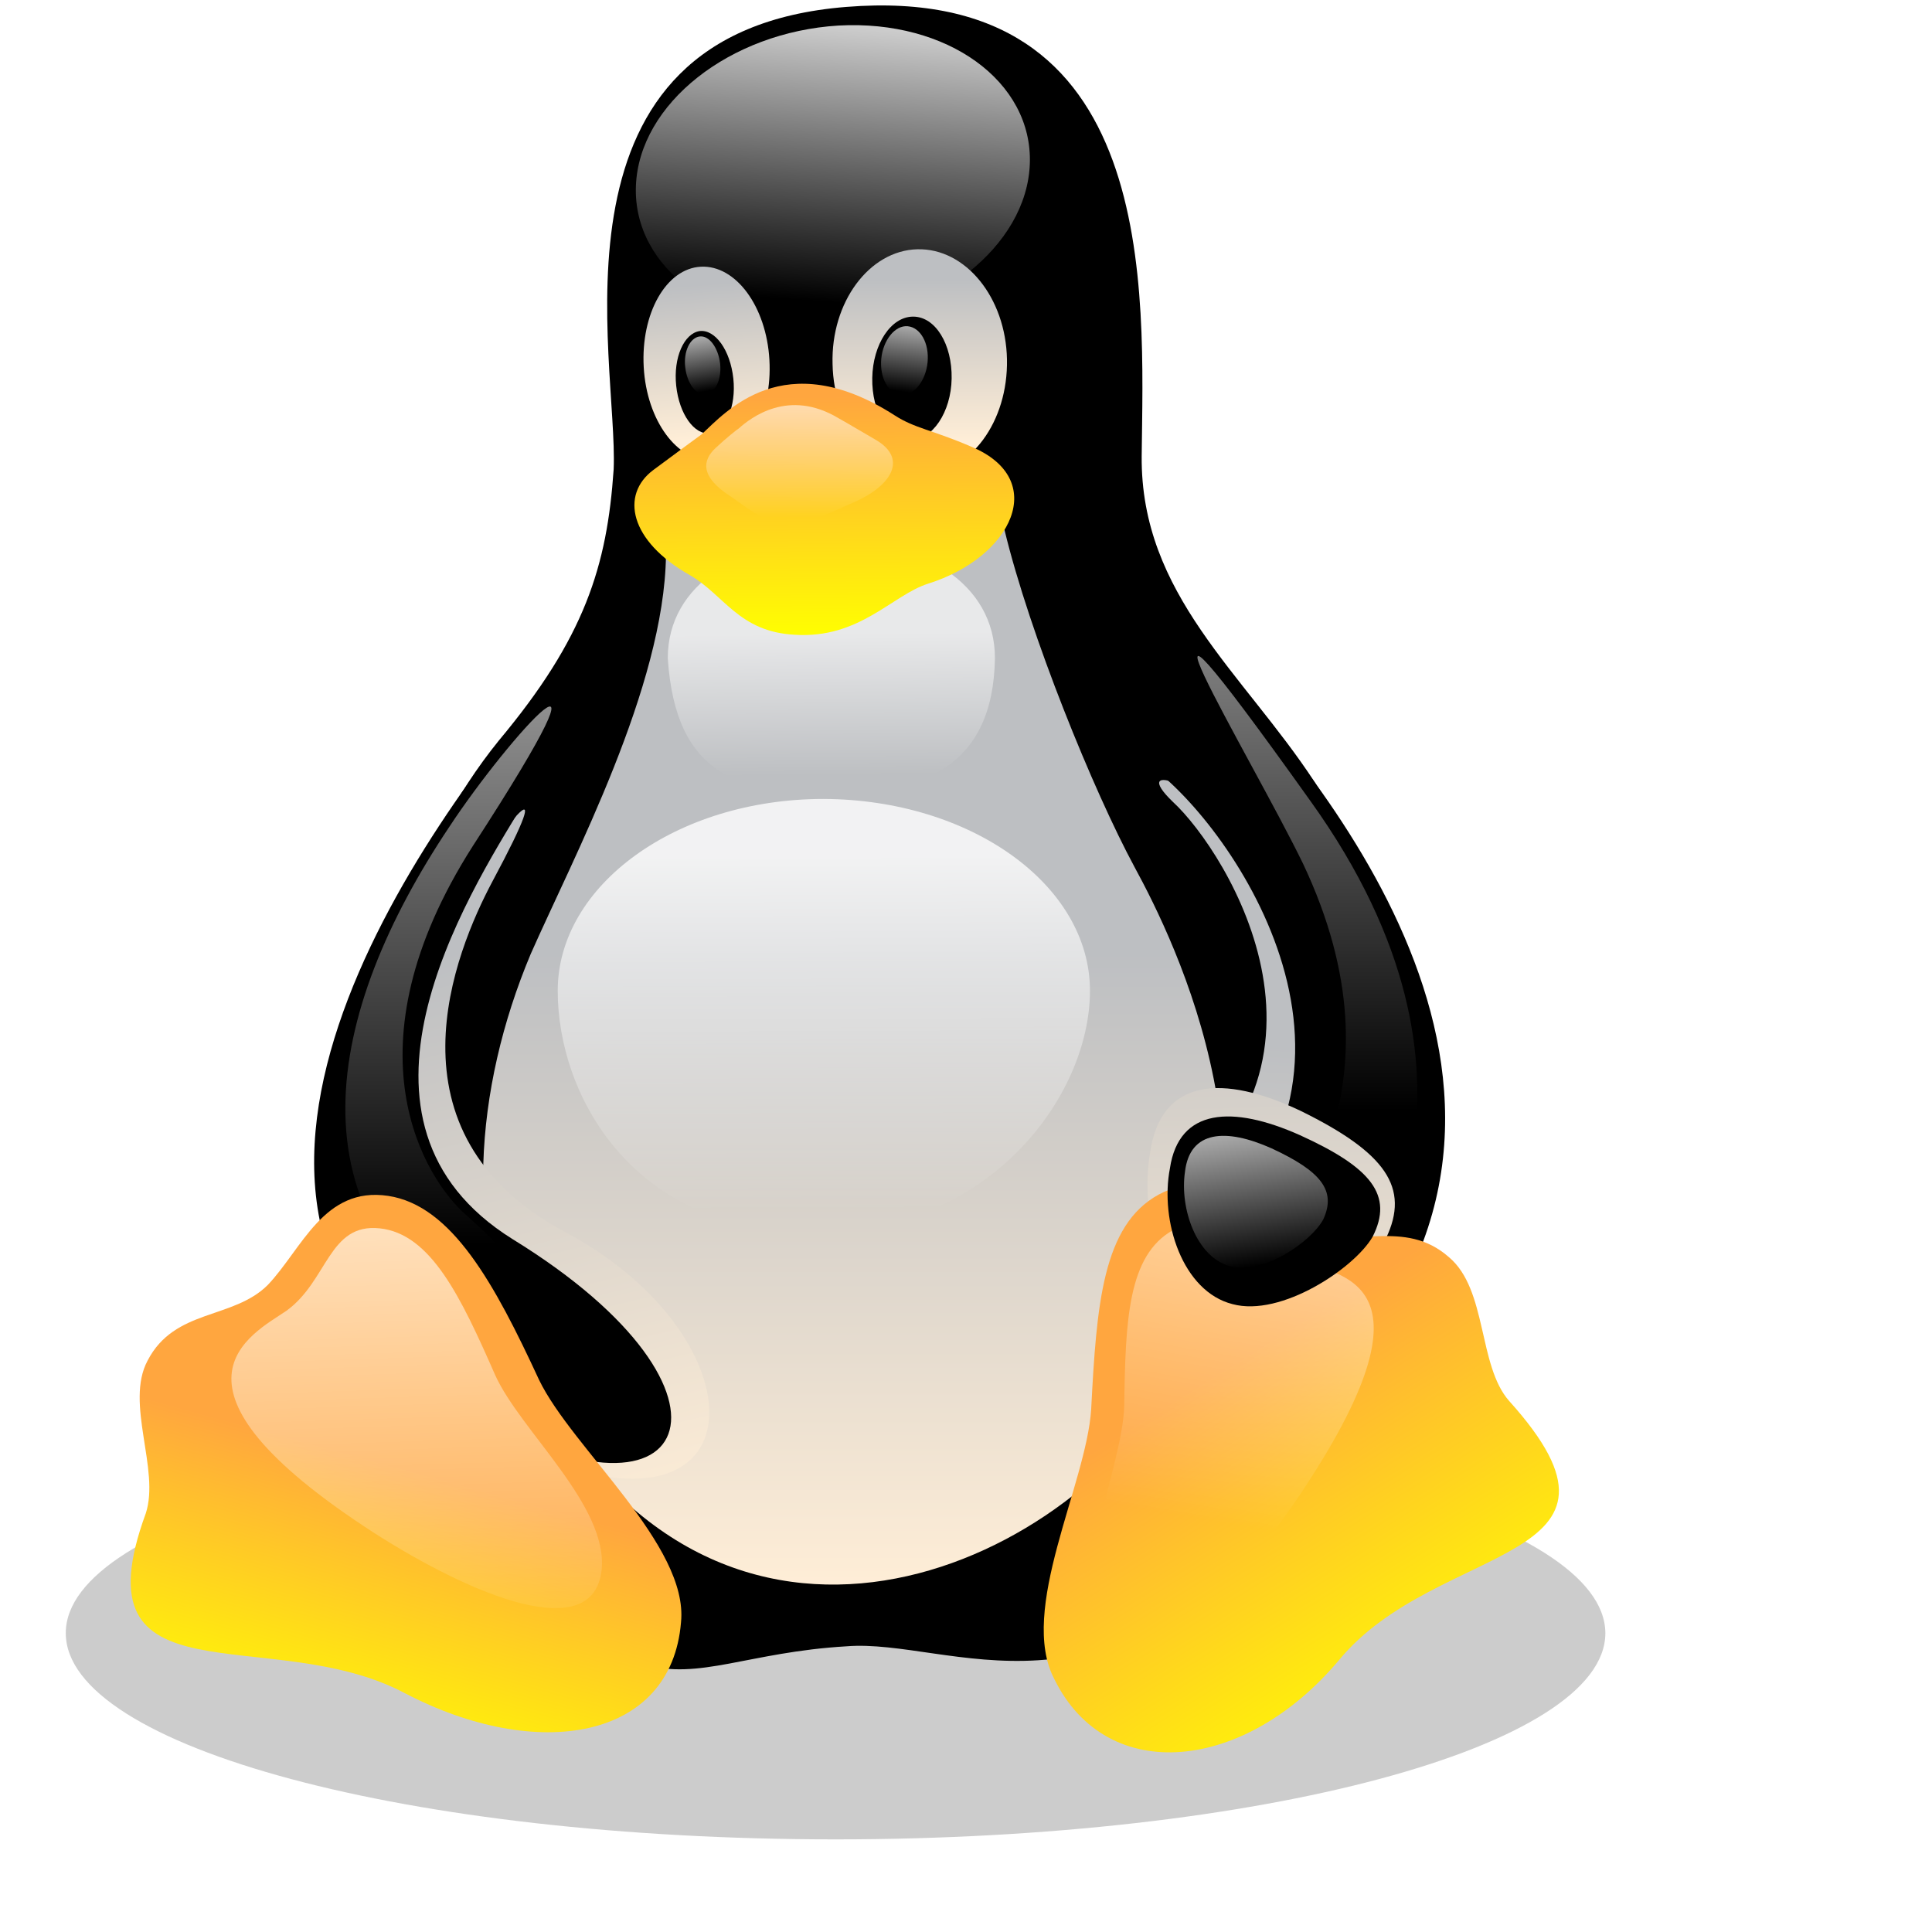 <!DOCTYPE svg PUBLIC "-//W3C//DTD SVG 1.1//EN" "http://www.w3.org/Graphics/SVG/1.1/DTD/svg11.dtd">
<!-- Uploaded to: SVG Repo, www.svgrepo.com, Transformed by: SVG Repo Mixer Tools -->
<svg width="800px" height="800px" viewBox="0 0 295.00 295.00" version="1.1" xmlns="http://www.w3.org/2000/svg" xmlns:xlink="http://www.w3.org/1999/xlink" preserveAspectRatio="xMidYMid" fill="#000000">
<g id="SVGRepo_bgCarrier" stroke-width="0"/>
<g id="SVGRepo_tracerCarrier" stroke-linecap="round" stroke-linejoin="round"/>
<g id="SVGRepo_iconCarrier"> <defs> <filter x="-50%" y="-50%" width="200%" height="200%" filterUnits="objectBoundingBox" id="filter-1"> <feOffset dx="0" dy="0" in="SourceAlpha" result="shadowOffsetOuter1"> </feOffset> <feGaussianBlur stdDeviation="6.5" in="shadowOffsetOuter1" result="shadowBlurOuter1"> </feGaussianBlur> </filter> <linearGradient x1="48.548%" y1="115.276%" x2="51.047%" y2="41.364%" id="linearGradient-2"> <stop stop-color="#FFEED7" offset="0%"> </stop> <stop stop-color="#BDBFC2" offset="100%"> </stop> </linearGradient> <linearGradient x1="54.407%" y1="2.404%" x2="46.175%" y2="90.542%" id="linearGradient-3"> <stop stop-color="#FFFFFF" stop-opacity="0.8" offset="0%"> </stop> <stop stop-color="#FFFFFF" stop-opacity="0" offset="100%"> </stop> </linearGradient> <linearGradient x1="51.86%" y1="88.248%" x2="47.947%" y2="9.748%" id="linearGradient-4"> <stop stop-color="#FFEED7" offset="0%"> </stop> <stop stop-color="#BDBFC2" offset="100%"> </stop> </linearGradient> <linearGradient x1="49.925%" y1="85.49%" x2="49.924%" y2="13.811%" id="linearGradient-5"> <stop stop-color="#FFEED7" offset="0%"> </stop> <stop stop-color="#BDBFC2" offset="100%"> </stop> </linearGradient> <linearGradient x1="53.901%" y1="3.102%" x2="45.956%" y2="93.895%" id="linearGradient-6"> <stop stop-color="#FFFFFF" stop-opacity="0.65" offset="0%"> </stop> <stop stop-color="#FFFFFF" stop-opacity="0" offset="100%"> </stop> </linearGradient> <linearGradient x1="45.593%" y1="5.475%" x2="54.811%" y2="93.524%" id="linearGradient-7"> <stop stop-color="#FFFFFF" stop-opacity="0.65" offset="0%"> </stop> <stop stop-color="#FFFFFF" stop-opacity="0" offset="100%"> </stop> </linearGradient> <linearGradient x1="49.984%" y1="89.845%" x2="49.984%" y2="40.632%" id="linearGradient-8"> <stop stop-color="#FFEED7" offset="0%"> </stop> <stop stop-color="#BDBFC2" offset="100%"> </stop> </linearGradient> <linearGradient x1="53.505%" y1="99.975%" x2="42.746%" y2="23.545%" id="linearGradient-9"> <stop stop-color="#FFEED7" offset="0%"> </stop> <stop stop-color="#BDBFC2" offset="100%"> </stop> </linearGradient> <linearGradient x1="49.841%" y1="13.229%" x2="50.241%" y2="94.673%" id="linearGradient-10"> <stop stop-color="#FFFFFF" stop-opacity="0.8" offset="0%"> </stop> <stop stop-color="#FFFFFF" stop-opacity="0" offset="100%"> </stop> </linearGradient> <linearGradient x1="49.927%" y1="37.327%" x2="50.727%" y2="92.782%" id="linearGradient-11"> <stop stop-color="#FFFFFF" stop-opacity="0.65" offset="0%"> </stop> <stop stop-color="#FFFFFF" stop-opacity="0" offset="100%"> </stop> </linearGradient> <linearGradient x1="49.876%" y1="2.299%" x2="49.876%" y2="81.204%" id="linearGradient-12"> <stop stop-color="#FFFFFF" stop-opacity="0.65" offset="0%"> </stop> <stop stop-color="#FFFFFF" stop-opacity="0" offset="100%"> </stop> </linearGradient> <linearGradient x1="49.833%" y1="2.272%" x2="49.824%" y2="71.799%" id="linearGradient-13"> <stop stop-color="#FFFFFF" stop-opacity="0.65" offset="0%"> </stop> <stop stop-color="#FFFFFF" stop-opacity="0" offset="100%"> </stop> </linearGradient> <linearGradient x1="53.467%" y1="48.921%" x2="38.949%" y2="98.1%" id="linearGradient-14"> <stop stop-color="#FFA63F" offset="0%"> </stop> <stop stop-color="#FFFF00" offset="100%"> </stop> </linearGradient> <linearGradient x1="52.373%" y1="143.009%" x2="47.579%" y2="-64.622%" id="linearGradient-15"> <stop stop-color="#FFEED7" offset="0%"> </stop> <stop stop-color="#BDBFC2" offset="100%"> </stop> </linearGradient> <linearGradient x1="30.581%" y1="34.024%" x2="65.887%" y2="89.175%" id="linearGradient-16"> <stop stop-color="#FFA63F" offset="0%"> </stop> <stop stop-color="#FFFF00" offset="100%"> </stop> </linearGradient> <linearGradient x1="59.572%" y1="-17.216%" x2="48.361%" y2="66.118%" id="linearGradient-17"> <stop stop-color="#FFFFFF" stop-opacity="0.65" offset="0%"> </stop> <stop stop-color="#FFFFFF" stop-opacity="0" offset="100%"> </stop> </linearGradient> <linearGradient x1="47.769%" y1="1.565%" x2="51.373%" y2="104.313%" id="linearGradient-18"> <stop stop-color="#FFFFFF" stop-opacity="0.65" offset="0%"> </stop> <stop stop-color="#FFFFFF" stop-opacity="0" offset="100%"> </stop> </linearGradient> <linearGradient x1="43.55%" y1="4.533%" x2="57.114%" y2="92.827%" id="linearGradient-19"> <stop stop-color="#FFFFFF" stop-opacity="0.65" offset="0%"> </stop> <stop stop-color="#FFFFFF" stop-opacity="0" offset="100%"> </stop> </linearGradient> <linearGradient x1="49.733%" y1="17.609%" x2="50.558%" y2="99.385%" id="linearGradient-20"> <stop stop-color="#FFA63F" offset="0%"> </stop> <stop stop-color="#FFFF00" offset="100%"> </stop> </linearGradient> <linearGradient x1="50.17%" y1="2.89%" x2="49.68%" y2="94.17%" id="linearGradient-21"> <stop stop-color="#FFFFFF" stop-opacity="0.65" offset="0%"> </stop> <stop stop-color="#FFFFFF" stop-opacity="0" offset="100%"> </stop> </linearGradient> </defs> <g fill="none"> <g transform="translate(10, 0)"> <path d="M235.125,249.359 C235.125,266.714 182.508,280.856 117.585,280.856 C52.662,280.856 0.044,266.806 0.044,249.359 L0.044,249.359 C0.044,232.003 52.662,217.861 117.585,217.861 C182.508,217.861 235.034,232.003 235.125,249.359 L235.125,249.359 L235.125,249.359 Z" fill="#000000" fill-opacity="0.2" filter="url(#filter-1)"> </path> <path d="M53.213,215.474 C41.826,199.128 39.622,145.868 66.16,113.085 C79.292,97.382 82.69,86.454 83.7,71.67 C84.434,54.865 71.854,4.819 119.237,1.054 C167.264,-2.803 164.601,44.58 164.325,69.65 C164.142,90.77 179.844,102.8 190.68,119.329 C210.607,149.633 208.954,201.791 186.915,230.075 C158.999,265.429 135.124,250.093 119.237,251.379 C89.485,253.124 88.475,268.918 53.213,215.474 L53.213,215.474 Z" fill="#000000"> </path> <path d="M169.101,122.451 C177.365,130.073 198.761,164.142 164.876,185.446 C152.939,192.884 175.529,221.167 186.364,207.485 C205.557,182.875 193.343,143.572 181.773,129.522 C174.059,119.605 162.122,115.748 169.101,122.451 L169.101,122.451 Z" fill="url(#linearGradient-2)"> </path> <path d="M166.805,117.86 C180.395,128.879 205.097,167.447 169.009,192.608 C157.163,200.414 179.477,225.116 192.058,212.535 C235.676,168.641 190.956,118.227 175.529,100.871 C161.754,85.72 149.541,104.361 166.805,117.86 L166.805,117.86 Z" stroke="#000000" stroke-width="0.003" fill="#000000"> </path> <path d="M147.245,25.021 C146.786,37.601 132.92,48.529 116.299,49.539 C99.678,50.549 86.638,40.999 87.097,28.419 L87.097,28.419 C87.557,15.838 101.423,4.91 118.044,3.9 C134.665,2.982 147.704,12.44 147.245,25.021 L147.245,25.021 L147.245,25.021 Z" fill="url(#linearGradient-3)"> </path> <path d="M107.483,54.957 C107.943,63.13 104.086,70.017 98.76,70.292 C93.434,70.568 88.75,64.232 88.291,56.059 L88.291,56.059 C87.832,47.886 91.689,40.999 97.015,40.724 C102.341,40.448 107.024,46.784 107.483,54.957 L107.483,54.957 L107.483,54.957 Z" fill="url(#linearGradient-4)"> </path> <path d="M117.125,55.6 C117.309,65.058 123.462,72.588 130.808,72.405 C138.154,72.221 143.939,64.415 143.756,54.865 L143.756,54.865 C143.572,45.407 137.42,37.877 130.073,38.061 C122.727,38.244 116.85,46.142 117.125,55.6 L117.125,55.6 L117.125,55.6 Z" fill="url(#linearGradient-5)"> </path> <path d="M123.186,57.712 C123.094,62.946 125.665,67.17 129.063,67.17 C132.369,67.17 135.216,62.946 135.308,57.804 L135.308,57.804 C135.399,52.57 132.828,48.345 129.43,48.345 C126.033,48.345 123.278,52.57 123.186,57.712 L123.186,57.712 L123.186,57.712 Z" fill="#000000"> </path> <path d="M101.974,57.804 C102.433,62.12 100.78,65.793 98.392,66.16 C96.005,66.436 93.709,63.222 93.25,58.906 L93.25,58.906 C92.791,54.59 94.444,50.917 96.831,50.549 C99.219,50.274 101.515,53.488 101.974,57.804 L101.974,57.804 L101.974,57.804 Z" fill="#000000"> </path> <path d="M124.564,54.773 C124.288,57.712 125.665,60.099 127.594,60.283 C129.522,60.467 131.359,58.171 131.634,55.324 L131.634,55.324 C131.91,52.386 130.532,49.998 128.604,49.815 C126.676,49.631 124.839,51.927 124.564,54.773 L124.564,54.773 L124.564,54.773 Z" fill="url(#linearGradient-6)"> </path> <path d="M99.953,55.508 C100.229,57.896 99.219,60.008 97.75,60.191 C96.28,60.375 94.903,58.538 94.627,56.059 L94.627,56.059 C94.352,53.671 95.362,51.559 96.831,51.376 C98.301,51.192 99.678,53.12 99.953,55.508 L99.953,55.508 L99.953,55.508 Z" fill="url(#linearGradient-7)"> </path> <path d="M71.027,145.684 C77.547,130.899 91.413,104.912 91.689,84.801 C91.689,68.823 139.532,64.966 143.388,80.945 C147.245,96.923 156.979,120.798 163.223,132.369 C169.468,143.847 187.558,180.487 168.274,212.443 C150.918,240.727 98.301,263.133 70.201,208.587 C60.651,189.67 62.395,166.254 71.027,145.684 L71.027,145.684 Z" fill="url(#linearGradient-8)"> </path> <path d="M65.15,134.664 C59.549,145.225 47.978,172.957 76.262,188.109 C106.657,204.271 106.565,237.421 70.017,221.626 C36.592,207.393 51.376,149.724 60.743,135.95 C66.803,126.308 75.986,114.462 65.15,134.664 L65.15,134.664 Z" fill="url(#linearGradient-9)"> </path> <path d="M69.925,122.727 C61.018,137.236 39.714,171.396 68.273,189.211 C106.657,212.811 95.821,236.319 60.743,215.106 C11.339,185.538 54.774,125.849 74.517,103.075 C97.107,77.547 78.833,107.759 69.925,122.727 L69.925,122.727 Z" stroke="#000000" stroke-width="0.003" fill="#000000"> </path> <path d="M156.428,151.285 C156.428,167.447 140.909,188.384 114.279,188.201 C86.822,188.384 75.16,167.447 75.16,151.285 C75.16,135.124 93.342,121.992 115.748,121.992 C138.246,122.084 156.428,135.124 156.428,151.285 L156.428,151.285 Z" fill="url(#linearGradient-10)"> </path> <path d="M141.919,100.504 C141.644,117.217 130.716,121.166 116.942,121.166 C103.167,121.166 93.158,118.686 91.964,100.504 C91.964,89.117 103.167,82.506 116.942,82.506 C130.716,82.414 141.919,89.026 141.919,100.504 L141.919,100.504 Z" fill="url(#linearGradient-11)"> </path> <path d="M58.63,126.216 C67.63,112.534 86.638,91.505 62.212,129.155 C42.377,160.193 54.866,180.12 61.294,185.629 C79.843,202.159 79.108,213.27 64.508,204.546 C33.194,185.905 39.714,154.499 58.63,126.216 L58.63,126.216 Z" fill="url(#linearGradient-12)"> </path> <path d="M188.936,131.818 C181.13,115.748 156.336,74.976 190.129,122.359 C220.892,165.243 199.312,195.088 195.455,198.026 C191.599,200.965 178.651,206.934 182.416,196.557 C186.273,186.18 205.373,166.529 188.936,131.818 L188.936,131.818 Z" fill="url(#linearGradient-13)"> </path> <path d="M51.835,258.542 C31.266,247.614 1.421,260.654 12.257,231.085 C14.461,224.381 9.043,214.28 12.532,207.76 C16.665,199.771 25.572,201.516 30.898,196.19 C36.132,190.68 39.438,181.13 49.264,182.599 C58.998,184.068 65.518,196.006 72.313,210.699 C77.364,221.167 95.178,235.952 93.985,247.706 C92.515,265.704 72.037,269.102 51.835,258.542 L51.835,258.542 Z" stroke="#E68C3F" stroke-width="0.003" fill="url(#linearGradient-14)"> </path> <path d="M201.608,189.119 C198.486,194.996 185.446,204.454 176.722,201.975 C167.907,199.587 163.866,186.18 165.611,175.987 C167.264,164.601 176.722,163.958 188.66,169.651 C201.516,175.987 205.373,181.313 201.608,189.119 L201.608,189.119 Z" fill="url(#linearGradient-15)"> </path> <path d="M194.445,253.491 C209.505,235.217 243.023,238.982 220.433,213.913 C215.658,208.495 217.127,196.924 211.25,191.966 C204.363,185.905 196.741,190.864 189.762,187.742 C182.783,184.344 175.437,177.824 166.897,182.415 C158.357,187.099 157.438,199.22 156.612,215.198 C155.877,226.677 145.409,245.869 151.01,256.429 C159.091,272.775 180.12,270.571 194.445,253.491 L194.445,253.491 Z" stroke="#E68C3F" stroke-width="0.003" fill="url(#linearGradient-16)"> </path> <path d="M187.925,229.064 C211.25,194.629 193.894,194.904 188.017,192.241 C182.14,189.486 175.988,184.068 169.101,187.833 C162.213,191.69 161.846,201.608 161.662,214.647 C161.387,224.014 153.581,239.717 158.265,248.44 C163.958,258.633 177.732,243.849 187.925,229.064 L187.925,229.064 Z" fill="url(#linearGradient-17)"> </path> <path d="M47.06,234.023 C12.165,211.433 28.511,203.72 33.745,200.138 C40.081,195.547 40.173,186.731 47.978,187.558 C55.784,188.384 60.375,198.026 65.609,209.964 C69.466,218.504 82.873,229.891 81.863,239.717 C80.578,251.287 62.12,243.665 47.06,234.023 L47.06,234.023 Z" fill="url(#linearGradient-18)"> </path> <path d="M199.588,188.843 C196.833,193.619 185.63,201.149 178.192,199.128 C170.57,197.2 167.08,186.456 168.641,178.375 C170.019,169.192 178.192,168.733 188.476,173.324 C199.404,178.283 202.802,182.507 199.588,188.843 L199.588,188.843 Z" fill="#000000"> </path> <path d="M192.058,186.18 C190.313,189.486 182.967,194.72 177.824,193.343 C172.682,191.966 170.111,184.528 170.937,178.926 C171.672,172.59 177.181,172.222 184.16,175.345 C191.69,178.834 194.078,181.773 192.058,186.18 L192.058,186.18 Z" fill="url(#linearGradient-19)"> </path> <path d="M97.107,66.344 C100.78,62.946 109.687,52.57 126.584,63.405 C129.706,65.426 132.277,65.609 138.246,68.18 C150.276,73.139 144.582,85.077 131.726,89.117 C126.216,90.862 121.258,97.566 111.34,96.923 C102.8,96.464 100.596,90.862 95.362,87.832 C86.087,82.598 84.71,75.527 89.76,71.762 C94.811,67.997 96.739,66.619 97.107,66.344 L97.107,66.344 Z" stroke="#E68C3F" stroke-width="0.003" fill="url(#linearGradient-20)"> </path> <path d="M138.43,75.986 C133.379,76.261 122.451,87.189 110.973,87.189 C99.494,87.189 92.607,76.537 90.862,76.537" stroke="#E68C3F" stroke-width="0.003"> </path> <path d="M102.8,65.426 C104.637,63.773 110.422,59.273 118.044,63.864 C119.697,64.783 121.35,65.793 123.737,67.17 C128.604,70.017 126.216,74.149 120.339,76.72 C117.676,77.822 113.269,80.21 109.963,80.026 C106.29,79.659 103.81,77.271 101.423,75.71 C96.923,72.772 97.199,70.292 99.311,68.364 C100.872,66.895 102.616,65.517 102.8,65.426 L102.8,65.426 Z" fill="url(#linearGradient-21)"> </path> </g> </g> </g>
</svg>